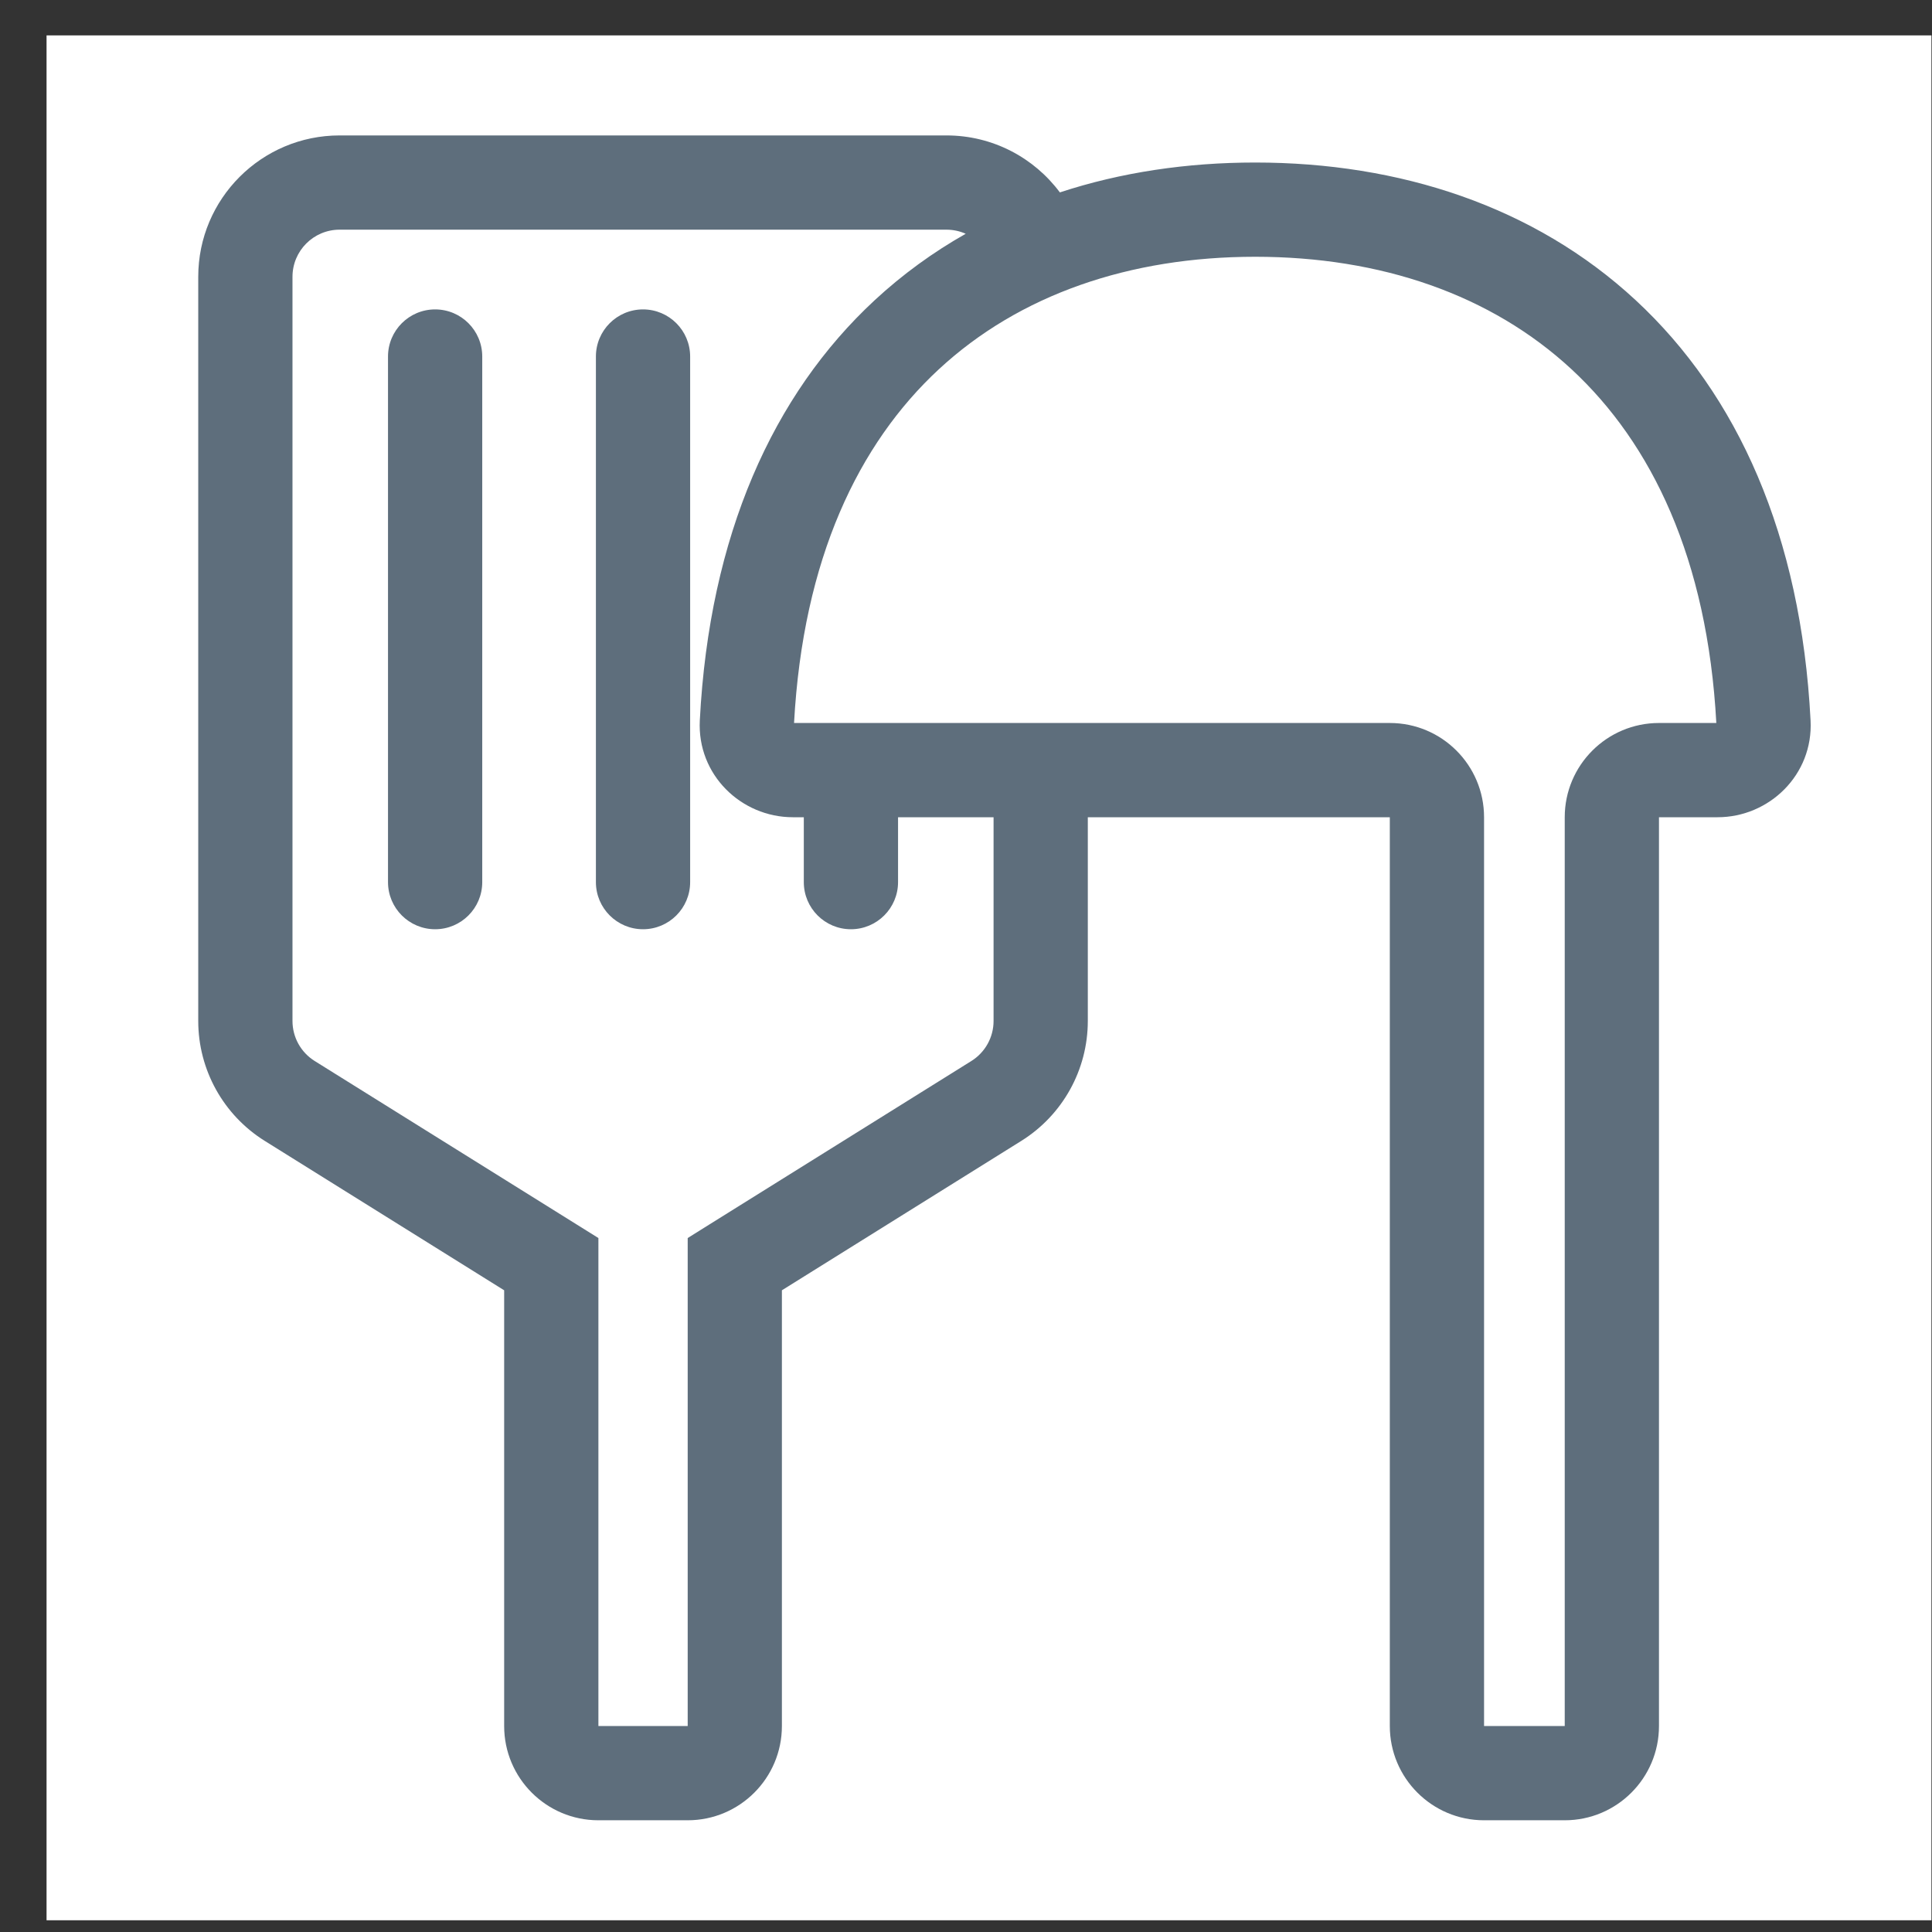 <svg width="41" height="41" viewBox="0 0 41 41" fill="none" xmlns="http://www.w3.org/2000/svg">
<rect x="0" y="0" width="41" height="41" fill="#333333" stroke="none"/>
<rect x="0.988" y="0.751" width="40" height="40" fill="white"/>
<path fill-rule="evenodd" clip-rule="evenodd" d="M7.207 2.874C5.551 2.874 4.207 4.217 4.207 5.874V21.667C4.207 22.702 4.741 23.664 5.619 24.212L10.699 27.382V36.629C10.699 37.733 11.594 38.629 12.699 38.629H14.594C15.698 38.629 16.593 37.733 16.593 36.629V27.382L21.673 24.212C22.551 23.664 23.085 22.702 23.085 21.667V17.343H29.494V36.629C29.494 37.733 30.39 38.629 31.494 38.629H33.206C34.311 38.629 35.206 37.733 35.206 36.629V17.343H36.45C37.543 17.343 38.483 16.444 38.423 15.289C38.221 11.362 36.873 8.374 34.712 6.371C32.558 4.374 29.697 3.449 26.637 3.449C25.193 3.449 23.794 3.655 22.492 4.083C21.945 3.349 21.07 2.874 20.085 2.874H7.207ZM20.494 4.961C20.369 4.905 20.23 4.874 20.085 4.874H7.207C6.655 4.874 6.207 5.322 6.207 5.874V21.667C6.207 22.012 6.385 22.333 6.678 22.516L12.228 25.979L12.699 26.273V26.827V36.629H14.594V26.827V26.273L15.064 25.979L20.614 22.516C20.907 22.333 21.085 22.012 21.085 21.667V17.343H19.058V18.72C19.058 19.272 18.61 19.72 18.058 19.72C17.505 19.72 17.058 19.272 17.058 18.72V17.343H16.825C15.731 17.343 14.792 16.444 14.851 15.289C15.054 11.362 16.402 8.374 18.562 6.371C19.156 5.821 19.803 5.352 20.494 4.961ZM10.234 7.566C10.234 7.014 9.787 6.566 9.234 6.566C8.682 6.566 8.234 7.014 8.234 7.566V18.72C8.234 19.272 8.682 19.72 9.234 19.72C9.787 19.72 10.234 19.272 10.234 18.72V7.566ZM13.646 6.566C14.198 6.566 14.646 7.014 14.646 7.566V18.72C14.646 19.272 14.198 19.72 13.646 19.72C13.094 19.72 12.646 19.272 12.646 18.72V7.566C12.646 7.014 13.094 6.566 13.646 6.566ZM29.494 15.343H16.851C17.041 11.856 18.223 9.413 19.922 7.838C21.635 6.25 23.976 5.449 26.637 5.449C29.298 5.449 31.639 6.25 33.352 7.838C35.051 9.413 36.234 11.856 36.423 15.343H35.206C34.102 15.343 33.206 16.239 33.206 17.343V36.629L31.494 36.629V17.343C31.494 16.239 30.599 15.343 29.494 15.343Z" fill="#5E6E7C"/>
</svg>
